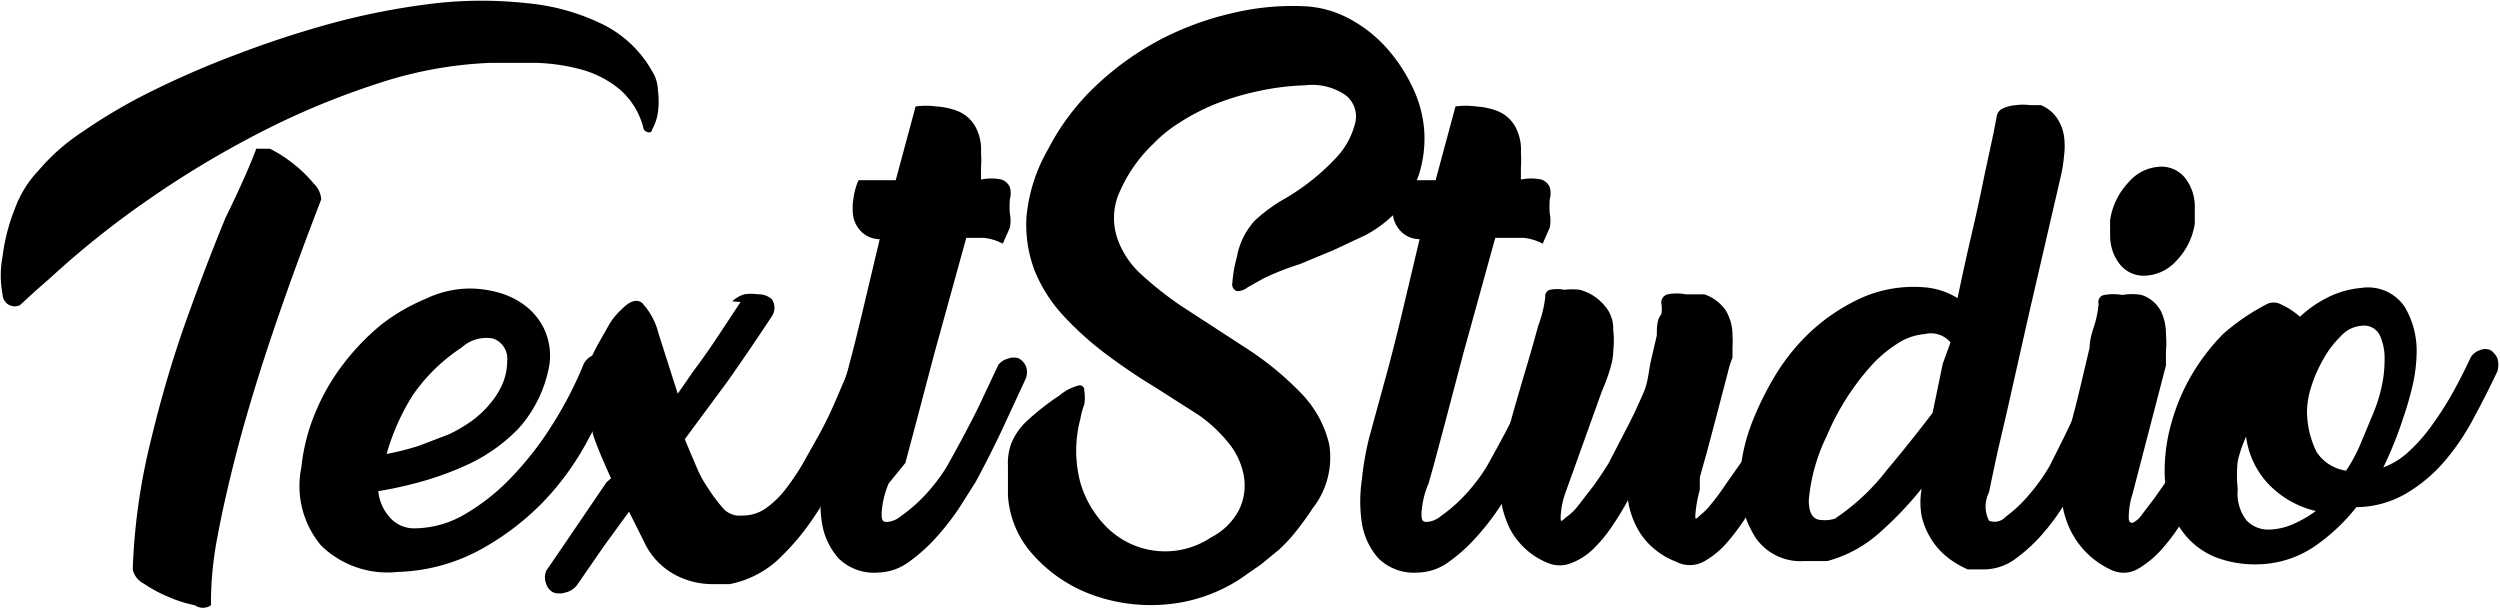 <svg data-name="Calque 1" xmlns="http://www.w3.org/2000/svg" viewBox="0 0 38.99 9.52"><path d="M.31 4.76a.19.19 0 0 1-.27-.17 1.56 1.56 0 0 1 0-.59 3 3 0 0 1 .19-.74 1.71 1.71 0 0 1 .37-.6 3.19 3.19 0 0 1 .68-.6 8.51 8.51 0 0 1 1.09-.64A14.44 14.44 0 0 1 3.74.83 15.75 15.75 0 0 1 5.26.34 11.2 11.2 0 0 1 6.8.05a6.51 6.51 0 0 1 1.42 0 3.38 3.38 0 0 1 1.16.32 1.79 1.79 0 0 1 .79.74.57.57 0 0 1 .09.29 1.34 1.34 0 0 1 0 .36.76.76 0 0 1-.09.26c0 .06-.08.06-.13 0a1.17 1.17 0 0 0-.38-.63 1.59 1.59 0 0 0-.61-.31 3 3 0 0 0-.71-.1h-.68a6.35 6.35 0 0 0-1.76.32 12.21 12.21 0 0 0-1.85.77 15.26 15.26 0 0 0-1.76 1.06A14.07 14.07 0 0 0 .8 4.32l-.25.22Zm3.68-2.44h.22a2.06 2.06 0 0 1 .36.23 2 2 0 0 1 .32.31.38.38 0 0 1 .12.25q-.41 1.06-.73 2T3.73 6.9q-.22.83-.34 1.48a5.4 5.4 0 0 0-.1 1.06.22.22 0 0 1-.25 0 2 2 0 0 1-.41-.13 2.08 2.08 0 0 1-.39-.21.32.32 0 0 1-.17-.22 9.75 9.75 0 0 1 .28-2q.24-1 .55-1.87t.62-1.62q.3-.61.47-1.05Zm2.65 2.34a1.61 1.61 0 0 1 .68-.16 1.67 1.67 0 0 1 .48.07 1.22 1.22 0 0 1 .42.22 1 1 0 0 1 .28.37 1 1 0 0 1 .07.52 2 2 0 0 1-.48 1 2.66 2.66 0 0 1-.85.59 4.85 4.85 0 0 1-.7.25 6.3 6.3 0 0 1-.64.14.71.71 0 0 0 .18.41.5.5 0 0 0 .38.17 1.57 1.57 0 0 0 .79-.22 3.27 3.27 0 0 0 .73-.58 5 5 0 0 0 .63-.81 6 6 0 0 0 .48-.92.28.28 0 0 1 .14-.16.23.23 0 0 1 .17 0 .24.24 0 0 1 .13.11.27.27 0 0 1 0 .2 3.07 3.07 0 0 1-.36 1 4.25 4.25 0 0 1-.73 1 4.13 4.13 0 0 1-1 .74 2.87 2.87 0 0 1-1.24.32 1.48 1.48 0 0 1-1.19-.41 1.44 1.44 0 0 1-.31-1.22 3 3 0 0 1 .22-.86 3.34 3.34 0 0 1 .44-.76 3.68 3.68 0 0 1 .59-.61 3 3 0 0 1 .69-.4Zm.37 2.11a2.52 2.52 0 0 0 .34-.2 1.59 1.59 0 0 0 .29-.27 1.25 1.25 0 0 0 .2-.32.92.92 0 0 0 .07-.35.33.33 0 0 0-.22-.35.57.57 0 0 0-.49.14 2.77 2.77 0 0 0-.76.74 3.49 3.49 0 0 0-.41.92 4.17 4.17 0 0 0 .51-.13Z"/><path d="M11.42 4.7a.45.45 0 0 1 .19-.11.7.7 0 0 1 .21 0 .3.3 0 0 1 .22.08.24.24 0 0 1 0 .26q-.35.53-.68 1l-.68.92q.1.24.19.45a1.76 1.76 0 0 0 .17.31 2.58 2.58 0 0 0 .24.32.34.34 0 0 0 .29.11.62.62 0 0 0 .37-.11 1.46 1.46 0 0 0 .28-.26 3.88 3.88 0 0 0 .29-.42l.28-.5q.14-.26.25-.52l.21-.49a.29.29 0 0 1 .16-.1.23.23 0 0 1 .16 0 .26.26 0 0 1 .11.12.32.32 0 0 1 0 .2l-.12.28q-.19.48-.41 1a5.34 5.34 0 0 1-.5.89 3.78 3.78 0 0 1-.55.63 1.57 1.57 0 0 1-.72.35h-.28a1.24 1.24 0 0 1-.58-.15 1.11 1.11 0 0 1-.47-.5l-.24-.48-.4.55-.4.58a.31.31 0 0 1-.19.13.29.29 0 0 1-.19 0 .22.22 0 0 1-.11-.13.27.27 0 0 1 0-.21l.26-.38.68-1 .07-.06q-.16-.35-.25-.59t-.06-.53v-.08a.18.18 0 0 1 0-.07L9.1 5.9a2.28 2.28 0 0 1 .08-.23q.06-.14.14-.29l.17-.3a1 1 0 0 1 .2-.25q.19-.2.32-.11a1.09 1.09 0 0 1 .26.48l.3.94.25-.36c.12-.16.24-.33.36-.51l.37-.56Z"/><path d="M13.86 7.54a1.38 1.38 0 0 0-.11.46c0 .09 0 .14.08.14a.37.37 0 0 0 .22-.09 2.4 2.4 0 0 0 .28-.23 2.58 2.58 0 0 0 .26-.29 2.22 2.22 0 0 0 .18-.26q.26-.46.48-.9l.32-.68a.29.29 0 0 1 .16-.1.23.23 0 0 1 .16 0 .26.26 0 0 1 .11.12.28.28 0 0 1 0 .19l-.38.82q-.19.4-.4.79l-.24.38a3.85 3.85 0 0 1-.36.47 2.59 2.59 0 0 1-.44.4.85.85 0 0 1-.49.17.79.79 0 0 1-.61-.22 1.08 1.08 0 0 1-.26-.55 2.27 2.27 0 0 1 0-.68 4.69 4.69 0 0 1 .11-.64l.12-.44.17-.62q.1-.37.22-.87l.28-1.18a.41.41 0 0 1-.28-.11.46.46 0 0 1-.13-.23.87.87 0 0 1 0-.29 1 1 0 0 1 .08-.29h.58l.31-1.15a1.22 1.22 0 0 1 .32 0 1.11 1.11 0 0 1 .33.07.55.55 0 0 1 .29.26.75.75 0 0 1 .08.39 1.55 1.55 0 0 1 0 .23v.19a.79.79 0 0 1 .32 0 .22.22 0 0 1 .13.12.35.35 0 0 1 0 .19 1.34 1.34 0 0 0 0 .22.59.59 0 0 1 0 .22l-.11.25a.84.84 0 0 0-.29-.09h-.28l-.5 1.81-.29 1.1-.16.6Z"/><path d="m19.71 4.34-.25.14a.26.26 0 0 1-.17.06.11.11 0 0 1-.07-.13 2 2 0 0 1 .07-.4 1.14 1.14 0 0 1 .28-.57 2.54 2.54 0 0 1 .43-.32 3.5 3.5 0 0 0 .82-.64 1.22 1.22 0 0 0 .32-.58.42.42 0 0 0-.16-.42.92.92 0 0 0-.62-.15 4 4 0 0 0-.73.09 4.14 4.14 0 0 0-.67.2 3.37 3.37 0 0 0-.56.29 2.12 2.12 0 0 0-.41.33 2.31 2.31 0 0 0-.56.83 1 1 0 0 0 0 .66 1.36 1.36 0 0 0 .37.55 5.38 5.38 0 0 0 .62.49l1 .65a4.83 4.83 0 0 1 .86.7 1.7 1.7 0 0 1 .45.81 1.28 1.28 0 0 1-.26 1 4.26 4.26 0 0 1-.26.36 2.48 2.48 0 0 1-.26.28l-.28.23-.33.23a2.51 2.51 0 0 1-1.2.4 2.67 2.67 0 0 1-1.15-.17 2.27 2.27 0 0 1-.88-.61 1.51 1.51 0 0 1-.39-.92v-.46a.91.91 0 0 1 .05-.35 1 1 0 0 1 .23-.34 3.92 3.92 0 0 1 .52-.41.77.77 0 0 1 .31-.16.07.07 0 0 1 .08.08.66.66 0 0 1 0 .22 1.14 1.14 0 0 0-.06.22 1.94 1.94 0 0 0 0 1 1.62 1.62 0 0 0 .45.73 1.29 1.29 0 0 0 1.59.12 1 1 0 0 0 .44-.44.87.87 0 0 0 .07-.51 1.12 1.12 0 0 0-.23-.51 2.25 2.25 0 0 0-.48-.45L18 6.03q-.38-.23-.74-.5a4.91 4.91 0 0 1-.66-.59 2.3 2.3 0 0 1-.46-.71 2 2 0 0 1-.13-.86 2.59 2.59 0 0 1 .34-1.05 3.69 3.69 0 0 1 .76-1 4.58 4.58 0 0 1 1-.71A4.72 4.72 0 0 1 19.24.2a4 4 0 0 1 1.15-.1 1.64 1.64 0 0 1 .65.19 2.12 2.12 0 0 1 .56.43 2.55 2.55 0 0 1 .41.6 1.89 1.89 0 0 1 .2.69 1.85 1.85 0 0 1-.08.71 1.57 1.57 0 0 1-.43.66 1.87 1.87 0 0 1-.41.29l-.49.23-.53.22a4.24 4.24 0 0 0-.56.22Z"/><path d="M22.28 7.54a1.38 1.38 0 0 0-.11.46c0 .09 0 .14.08.14a.37.37 0 0 0 .22-.09 2.4 2.4 0 0 0 .28-.23 2.58 2.58 0 0 0 .26-.29 2.22 2.22 0 0 0 .18-.26q.26-.46.48-.9l.32-.68a.29.29 0 0 1 .16-.1.23.23 0 0 1 .16 0 .26.26 0 0 1 .11.12.28.28 0 0 1 0 .19l-.38.82q-.19.4-.4.79l-.24.38a3.85 3.85 0 0 1-.36.47 2.59 2.59 0 0 1-.44.4.85.85 0 0 1-.49.17.79.79 0 0 1-.61-.22 1.08 1.08 0 0 1-.26-.55 2.27 2.27 0 0 1 0-.68 4.69 4.69 0 0 1 .11-.64l.12-.44.17-.62q.1-.37.22-.87l.28-1.18a.41.41 0 0 1-.28-.11.46.46 0 0 1-.13-.23.87.87 0 0 1 0-.29 1 1 0 0 1 .08-.29h.58l.31-1.15a1.22 1.22 0 0 1 .32 0 1.11 1.11 0 0 1 .33.07.55.55 0 0 1 .29.26.75.75 0 0 1 .08.39 1.55 1.55 0 0 1 0 .23v.19a.79.79 0 0 1 .32 0 .22.22 0 0 1 .13.12.35.35 0 0 1 0 .19 1.34 1.34 0 0 0 0 .22.59.59 0 0 1 0 .22l-.11.25a.84.84 0 0 0-.29-.09h-.45l-.5 1.81-.29 1.1-.16.6Z"/><path d="M24.1 4.63a.1.1 0 0 1 .07-.11.59.59 0 0 1 .23 0 .93.93 0 0 1 .24 0 .74.74 0 0 1 .25.12.79.79 0 0 1 .19.2.54.54 0 0 1 .08.3 1.59 1.59 0 0 1 0 .34q0 .21-.18.63l-.56 1.56a1.25 1.25 0 0 0-.08.4c0 .06 0 .08.08 0a.83.83 0 0 0 .19-.18l.24-.31q.13-.18.24-.36l.29-.56c.1-.19.18-.37.25-.53s.08-.31.11-.47l.1-.43c0-.13 0-.24.07-.33a.49.49 0 0 0 0-.17.13.13 0 0 1 .1-.14.73.73 0 0 1 .28 0h.29a.66.66 0 0 1 .34.26.75.75 0 0 1 .1.39 1.17 1.17 0 0 1 0 .17v.17a1.31 1.31 0 0 0-.07.22l-.1.38-.12.46-.12.45q-.06.21-.1.36v.19a2 2 0 0 0-.07.4c0 .06 0 .07.07 0a.93.93 0 0 0 .17-.17q.11-.13.23-.31l.26-.37q.24-.46.44-.89l.31-.68a.24.24 0 0 1 .15-.1.24.24 0 0 1 .16 0 .26.26 0 0 1 .11.11.32.32 0 0 1 0 .19l-.08.2-.28.64q-.16.38-.37.76l-.29.5a3.6 3.6 0 0 1-.35.5 1.38 1.38 0 0 1-.4.34.46.46 0 0 1-.43 0 1.17 1.17 0 0 1-.55-.43 1.32 1.32 0 0 1-.2-.53 4.53 4.53 0 0 1-.25.41 2.2 2.2 0 0 1-.29.35 1 1 0 0 1-.34.22.48.48 0 0 1-.37 0 1.16 1.16 0 0 1-.59-.53 1.57 1.57 0 0 1-.16-.68 1.82 1.82 0 0 1 0-.32c0-.13.06-.27.1-.42l.13-.47.14-.48q.13-.43.23-.8a1.81 1.81 0 0 0 .11-.45Z"/><path d="M31.02 7.68a.49.49 0 0 0 0 .44.23.23 0 0 0 .26-.06 2.1 2.1 0 0 0 .37-.35 2.87 2.87 0 0 0 .32-.45l.22-.44.23-.48.18-.4.14-.3a.29.29 0 0 1 .16-.1.23.23 0 0 1 .16 0 .23.23 0 0 1 .11.12.38.38 0 0 1 0 .19q-.17.42-.35.82t-.38.79l-.23.38a3.29 3.29 0 0 1-.34.47 2.51 2.51 0 0 1-.43.4.83.83 0 0 1-.49.17h-.26a1.39 1.39 0 0 1-.32-.19 1.13 1.13 0 0 1-.25-.28 1.19 1.19 0 0 1-.15-.36 1.23 1.23 0 0 1 0-.43 5.55 5.55 0 0 1-.67.7 2 2 0 0 1-.8.43h-.36a.85.85 0 0 1-.75-.35 1.51 1.51 0 0 1-.25-.88 2.28 2.28 0 0 1 .05-.48 3 3 0 0 1 .15-.49 4.88 4.88 0 0 1 .32-.65 3.22 3.22 0 0 1 .55-.7 3 3 0 0 1 .79-.54 2 2 0 0 1 1-.18 1.14 1.14 0 0 1 .53.17q.11-.53.22-1t.2-.92l.14-.65.05-.26a.16.16 0 0 1 .1-.13.57.57 0 0 1 .2-.05.8.8 0 0 1 .22 0h.17a.56.56 0 0 1 .25.2.7.7 0 0 1 .11.28 1.21 1.21 0 0 1 0 .32 2.34 2.34 0 0 1-.05.31l-.5 2.16-.34 1.51-.14.6q-.07.32-.14.66Zm-2.39.4a3.39 3.39 0 0 0 .79-.74q.37-.44.72-.9l.16-.77.12-.33a.4.4 0 0 0-.4-.13.91.91 0 0 0-.43.15 2 2 0 0 0-.43.37 3.89 3.89 0 0 0-.67 1.07 2.82 2.82 0 0 0-.28 1q0 .31.2.31a.49.49 0 0 0 .23-.03Z"/><path d="M32.73 4.74a.11.11 0 0 1 .09-.14.81.81 0 0 1 .28 0 .88.88 0 0 1 .3 0 .53.53 0 0 1 .3.25.82.82 0 0 1 .08.37 1.41 1.41 0 0 1 0 .26v.22l-.52 2a1.22 1.22 0 0 0-.06.37q0 .1.07.08a.39.39 0 0 0 .14-.13l.19-.25.19-.27.13-.2q.25-.46.46-.89t.3-.68a.27.27 0 0 1 .16-.11.21.21 0 0 1 .16 0 .3.3 0 0 1 .11.13.37.37 0 0 1 0 .2l-.07.16-.29.66q-.19.41-.43.88l-.26.44a2.9 2.9 0 0 1-.34.47 1.52 1.52 0 0 1-.39.32.45.45 0 0 1-.42 0 1.31 1.31 0 0 1-.57-.52 1.38 1.38 0 0 1-.19-.7 1.22 1.22 0 0 1 0-.18 1.7 1.7 0 0 1 0-.18l.17-.77q.07-.26.14-.56l.13-.55c0-.17.07-.31.1-.44a1.76 1.76 0 0 0 .04-.24Zm.18-1.07a1.1 1.1 0 0 1 0-.12 1.15 1.15 0 0 1 0-.12 1.08 1.08 0 0 1 .29-.59.68.68 0 0 1 .49-.24.47.47 0 0 1 .4.19.73.73 0 0 1 .14.46s0 .08 0 .12v.12a1.07 1.07 0 0 1-.29.58.69.69 0 0 1-.5.23.47.47 0 0 1-.38-.18.71.71 0 0 1-.15-.45Z"/><path d="M35.34 4.75a.24.24 0 0 1 .24 0 1.14 1.14 0 0 1 .29.19 1.82 1.82 0 0 1 .45-.31 1.46 1.46 0 0 1 .51-.14.69.69 0 0 1 .67.29 1.33 1.33 0 0 1 .19.7 2.42 2.42 0 0 1-.07.56 4.88 4.88 0 0 1-.14.48 6 6 0 0 1-.31.77 1.19 1.19 0 0 0 .4-.25 2.59 2.59 0 0 0 .36-.41 5.16 5.16 0 0 0 .32-.5q.15-.27.28-.55a.26.26 0 0 1 .15-.12.21.21 0 0 1 .16 0 .29.29 0 0 1 .11.13.37.37 0 0 1 0 .2q-.17.36-.37.73a3.67 3.67 0 0 1-.46.68 2.39 2.39 0 0 1-.6.5 1.57 1.57 0 0 1-.77.21 3 3 0 0 1-.65.61 1.62 1.62 0 0 1-.85.28 1.72 1.72 0 0 1-.67-.1 1.19 1.19 0 0 1-.46-.31 1.29 1.29 0 0 1-.27-.47 1.88 1.88 0 0 1-.09-.59 2.73 2.73 0 0 1 .11-.75 3.11 3.11 0 0 1 .31-.73 3.29 3.29 0 0 1 .49-.64 3.4 3.4 0 0 1 .67-.46Zm.78 3.22a1.49 1.49 0 0 1-.75-.43 1.32 1.32 0 0 1-.34-.73 2 2 0 0 0-.13.38 1.93 1.93 0 0 0 0 .44.68.68 0 0 0 .14.49.47.47 0 0 0 .34.14 1 1 0 0 0 .37-.08 1.81 1.81 0 0 0 .38-.22Zm-.14-1.56a1.45 1.45 0 0 0 .15.64.66.66 0 0 0 .46.29 2.45 2.45 0 0 0 .23-.43l.2-.48a2.41 2.41 0 0 0 .11-.34 1.94 1.94 0 0 0 .06-.49.85.85 0 0 0-.07-.36.27.27 0 0 0-.28-.16.48.48 0 0 0-.33.16 1.56 1.56 0 0 0-.28.37 2.18 2.18 0 0 0-.19.44 1.34 1.34 0 0 0-.06.36Z"/></svg>